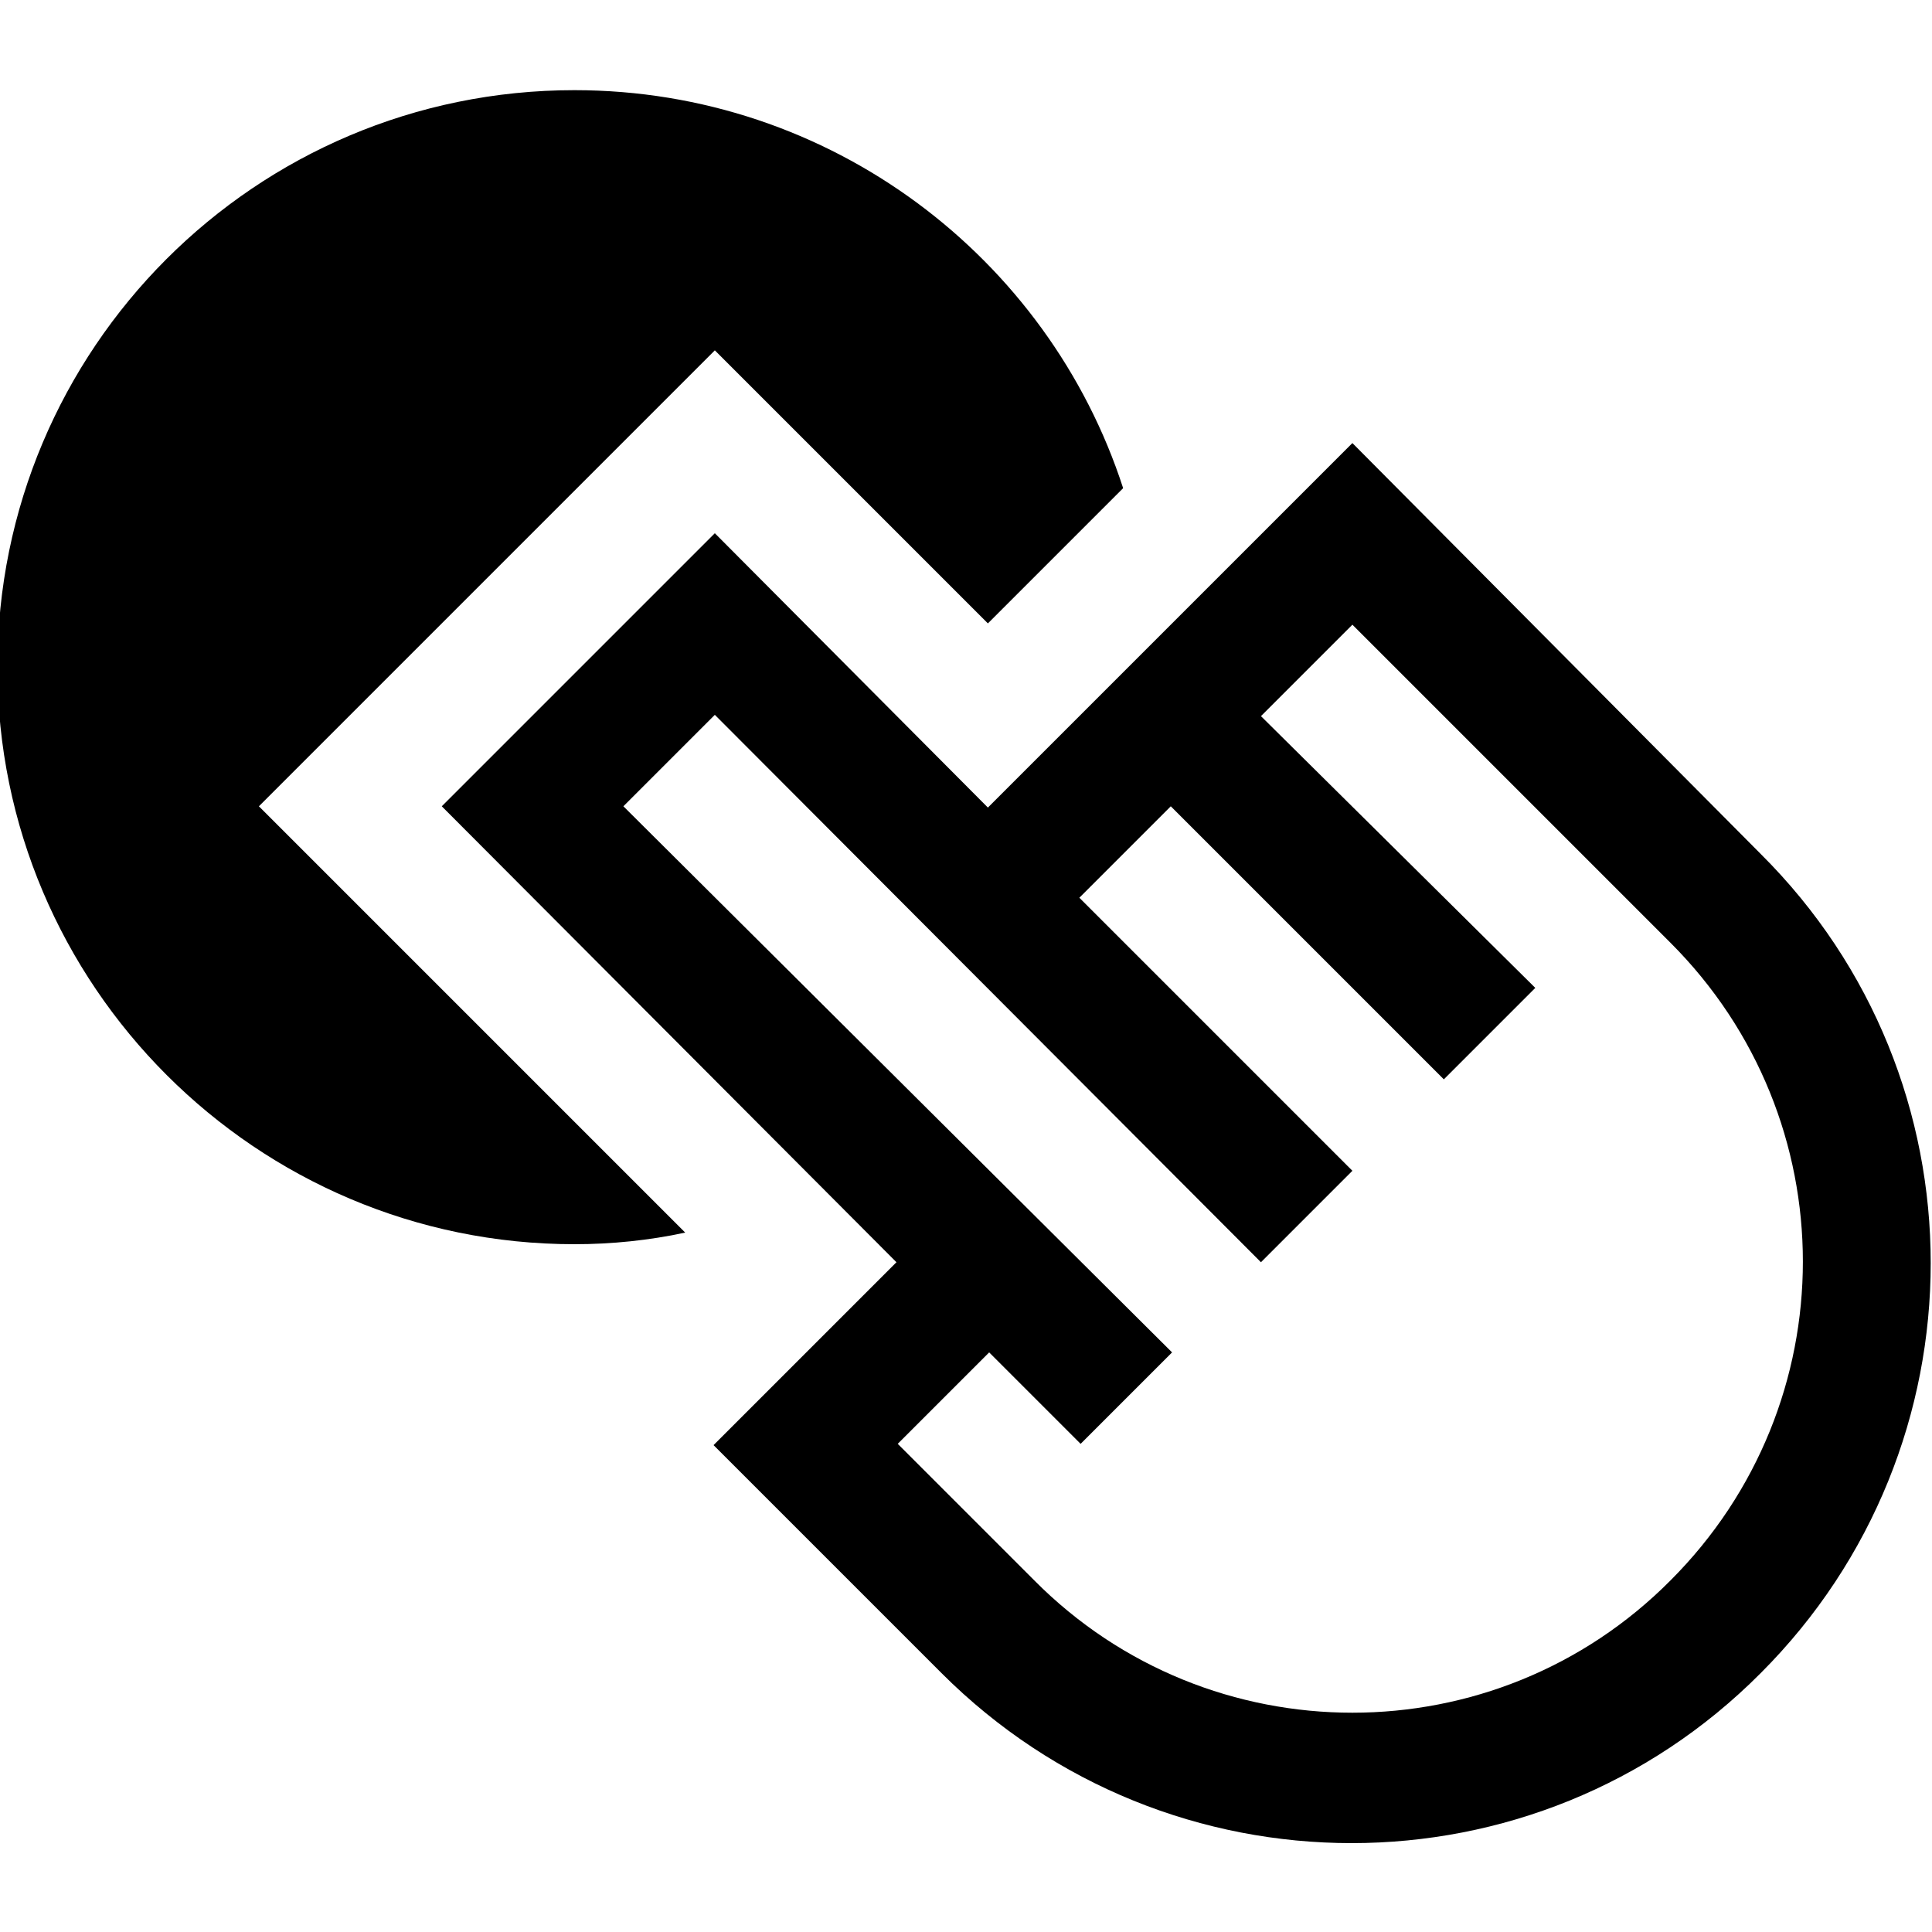 <?xml version="1.0" encoding="utf-8"?>
<!-- Generator: Adobe Illustrator 25.4.1, SVG Export Plug-In . SVG Version: 6.00 Build 0)  -->
<svg version="1.0" id="Layer_1" xmlns="http://www.w3.org/2000/svg" xmlns:xlink="http://www.w3.org/1999/xlink" x="0px" y="0px"
	 viewBox="0 0 150 150" style="enable-background:new 0 0 150 150;" xml:space="preserve">
<style type="text/css">
	.st0{fill:#264AFF;}
	.st1{fill:#61F52F;}
	.st2{fill:#1A1818;}
	.st3{fill:#FFFFFF;stroke:#000000;stroke-miterlimit:10;}
	.st4{fill:none;stroke:#000000;stroke-width:1.5;stroke-miterlimit:10;}
	.st5{fill:#898989;}
	.st6{fill:#33FFFF;stroke:#000000;stroke-width:1.23;stroke-miterlimit:10;}
	.st7{fill:none;stroke:#000000;stroke-width:1.5;stroke-linejoin:round;stroke-miterlimit:10;}
	.st8{fill:none;stroke:#000000;stroke-width:1.23;stroke-miterlimit:10;}
	.st9{fill:none;stroke:#000000;stroke-width:1.5;stroke-linecap:round;stroke-linejoin:round;stroke-miterlimit:10;}
	.st10{fill:none;stroke:#000000;stroke-width:1.772;stroke-miterlimit:10;}
	.st11{fill:none;stroke:#000000;stroke-width:1.43;stroke-miterlimit:10;}
	.st12{fill:none;stroke:#000000;stroke-width:1.28;stroke-miterlimit:10;}
	.st13{fill:none;stroke:#000000;stroke-width:1.415;stroke-miterlimit:10;}
	.st14{fill:#2F2FFF;}
	.st15{fill:#767676;}
	.st16{fill:#5BF94E;}
	.st17{fill:#FFFFFF;}
	.st18{fill:none;stroke:#000000;stroke-width:1.384;stroke-miterlimit:10;}
	.st19{fill:none;stroke:#000000;stroke-width:1.335;stroke-miterlimit:10;}
	.st20{fill:none;stroke:#FFFFFF;stroke-width:1.5;stroke-miterlimit:10;}
	.st21{fill:none;stroke:#FFFFFF;stroke-width:1.5;stroke-linejoin:round;stroke-miterlimit:10;}
	.st22{fill:none;stroke:#FFFFFF;stroke-width:1.384;stroke-miterlimit:10;}
	.st23{fill:none;stroke:#FFFFFF;stroke-width:1.5;stroke-linecap:round;stroke-linejoin:round;stroke-miterlimit:10;}
	.st24{fill:none;stroke:#FFFFFF;stroke-width:1.335;stroke-miterlimit:10;}
	.st25{fill:none;stroke:#000000;stroke-miterlimit:10;}
	.st26{fill:none;stroke:#000000;stroke-width:0.75;stroke-miterlimit:10;}
	.st27{fill:#284AFD;}
	.st28{fill:#878787;}
	.st29{fill:none;stroke:#000000;stroke-width:1.578;stroke-miterlimit:10;}
	.st30{fill:none;stroke:#000000;stroke-width:1.106;stroke-miterlimit:10;}
	.st31{fill:#2329FF;}
	.st32{fill:none;stroke:#000000;stroke-width:1.189;stroke-miterlimit:10;}
	.st33{fill:none;stroke:#000000;stroke-width:1.599;stroke-miterlimit:10;}
	.st34{fill:#88898C;}
	.st35{fill:none;stroke:#000000;stroke-width:1.578;stroke-miterlimit:10;}
	.st36{fill:none;stroke:#000000;stroke-width:1.7;stroke-miterlimit:10;}
	.st37{fill:none;stroke:#000000;stroke-width:18;stroke-miterlimit:10;}
	.st38{fill:none;stroke:#000000;stroke-width:2.181;stroke-miterlimit:10;}
	.st39{fill:none;stroke:#000000;stroke-width:3;stroke-miterlimit:10;}
	.st40{fill:none;stroke:#FFFFFF;stroke-width:3;stroke-miterlimit:10;}
	.st41{fill:#95979A;}
	.st42{fill:#8F8978;}
	.st43{fill:none;stroke:#000000;stroke-width:0.396;stroke-miterlimit:10;}
	.st44{fill:none;stroke:#000000;stroke-width:0.399;stroke-miterlimit:10;}
	.st45{fill:none;stroke:#000000;stroke-width:0.421;stroke-miterlimit:10;}
	.st46{fill:none;stroke:#000000;stroke-width:0.447;stroke-miterlimit:10;}
	.st47{fill:none;stroke:#000000;stroke-width:0.418;stroke-miterlimit:10;}
	.st48{fill:none;stroke:#000000;stroke-width:0.394;stroke-miterlimit:10;}
	.st49{fill:none;stroke:#000000;stroke-width:0.421;stroke-miterlimit:10;}
	.st50{fill:none;stroke:#000000;stroke-width:0.45;stroke-miterlimit:10;}
	.st51{fill:none;stroke:#000000;stroke-width:0.395;stroke-miterlimit:10;}
	.st52{fill-rule:evenodd;clip-rule:evenodd;}
	.st53{fill-rule:evenodd;clip-rule:evenodd;fill:#61F52F;}
	.st54{fill:none;stroke:#302EFB;stroke-width:1.5;stroke-miterlimit:10;}
	.st55{fill:none;stroke:#CCCCCC;stroke-miterlimit:10;}
	.st56{fill:none;stroke:#000000;stroke-width:0.45;stroke-miterlimit:10;}
	.st57{fill:none;stroke:#CCCCCC;stroke-width:1.303;stroke-miterlimit:10;}
	.st58{fill:none;stroke:#000000;stroke-width:1.349;stroke-miterlimit:10;}
	.st59{fill:none;stroke:#000000;stroke-width:0.38;stroke-miterlimit:10;}
	.st60{fill:none;stroke:#000000;stroke-width:0.449;stroke-miterlimit:10;}
	.st61{fill:none;stroke:#000000;stroke-width:0.4;stroke-miterlimit:10;}
	.st62{fill:none;stroke:#000000;stroke-width:0.375;stroke-miterlimit:10;}
</style>
<g>
	<g>
		<path d="M105,34.4l-1.6,1.6l-5.4,5.4l-7.1,7.1h0l-7.1,7.1l-7.1,7.1L55.5,41.4l-7.1,7.1l0,0L34.9,62l0,0l-0.6,0.6L69.6,98l-7.1,7.1
			l-7.1,7.1l17.7,17.7c17.6,17.6,46.1,17.6,63.6,0l0,0l0,0l0,0l0,0c17.6-17.6,17.6-46.1,0-63.6L105,34.4z M80.3,122.7l-10.6-10.6
			l7.1-7.1l7.1,7.1l7.1-7.1L48.4,62.6l7.1-7.1L97.9,98l7.1-7.1L83.8,69.7l7.1-7.1l21.2,21.2l7.1-7.1L97.9,55.6l7.1-7.1l24.7,24.7
			c13.7,13.7,13.7,35.8,0,49.5l0,0C116.1,136.4,93.9,136.4,80.3,122.7z"/>
	</g>
	<path d="M53.2,95.7l-26-26l-7.1-7.1l7.1-7.1l0.6-0.6l13.5-13.5l7.1-7.1l7.1-7.1l7.1,7.1l14.1,14.1l0,0l7.1-7.1l3.4-3.4
		C81.4,20,64.5,7,44.6,7C19.8,7-0.2,27.1-0.2,51.8c0,24.7,20.1,44.8,44.8,44.8C47.5,96.6,50.4,96.3,53.2,95.7z"/>
</g>
</svg>
